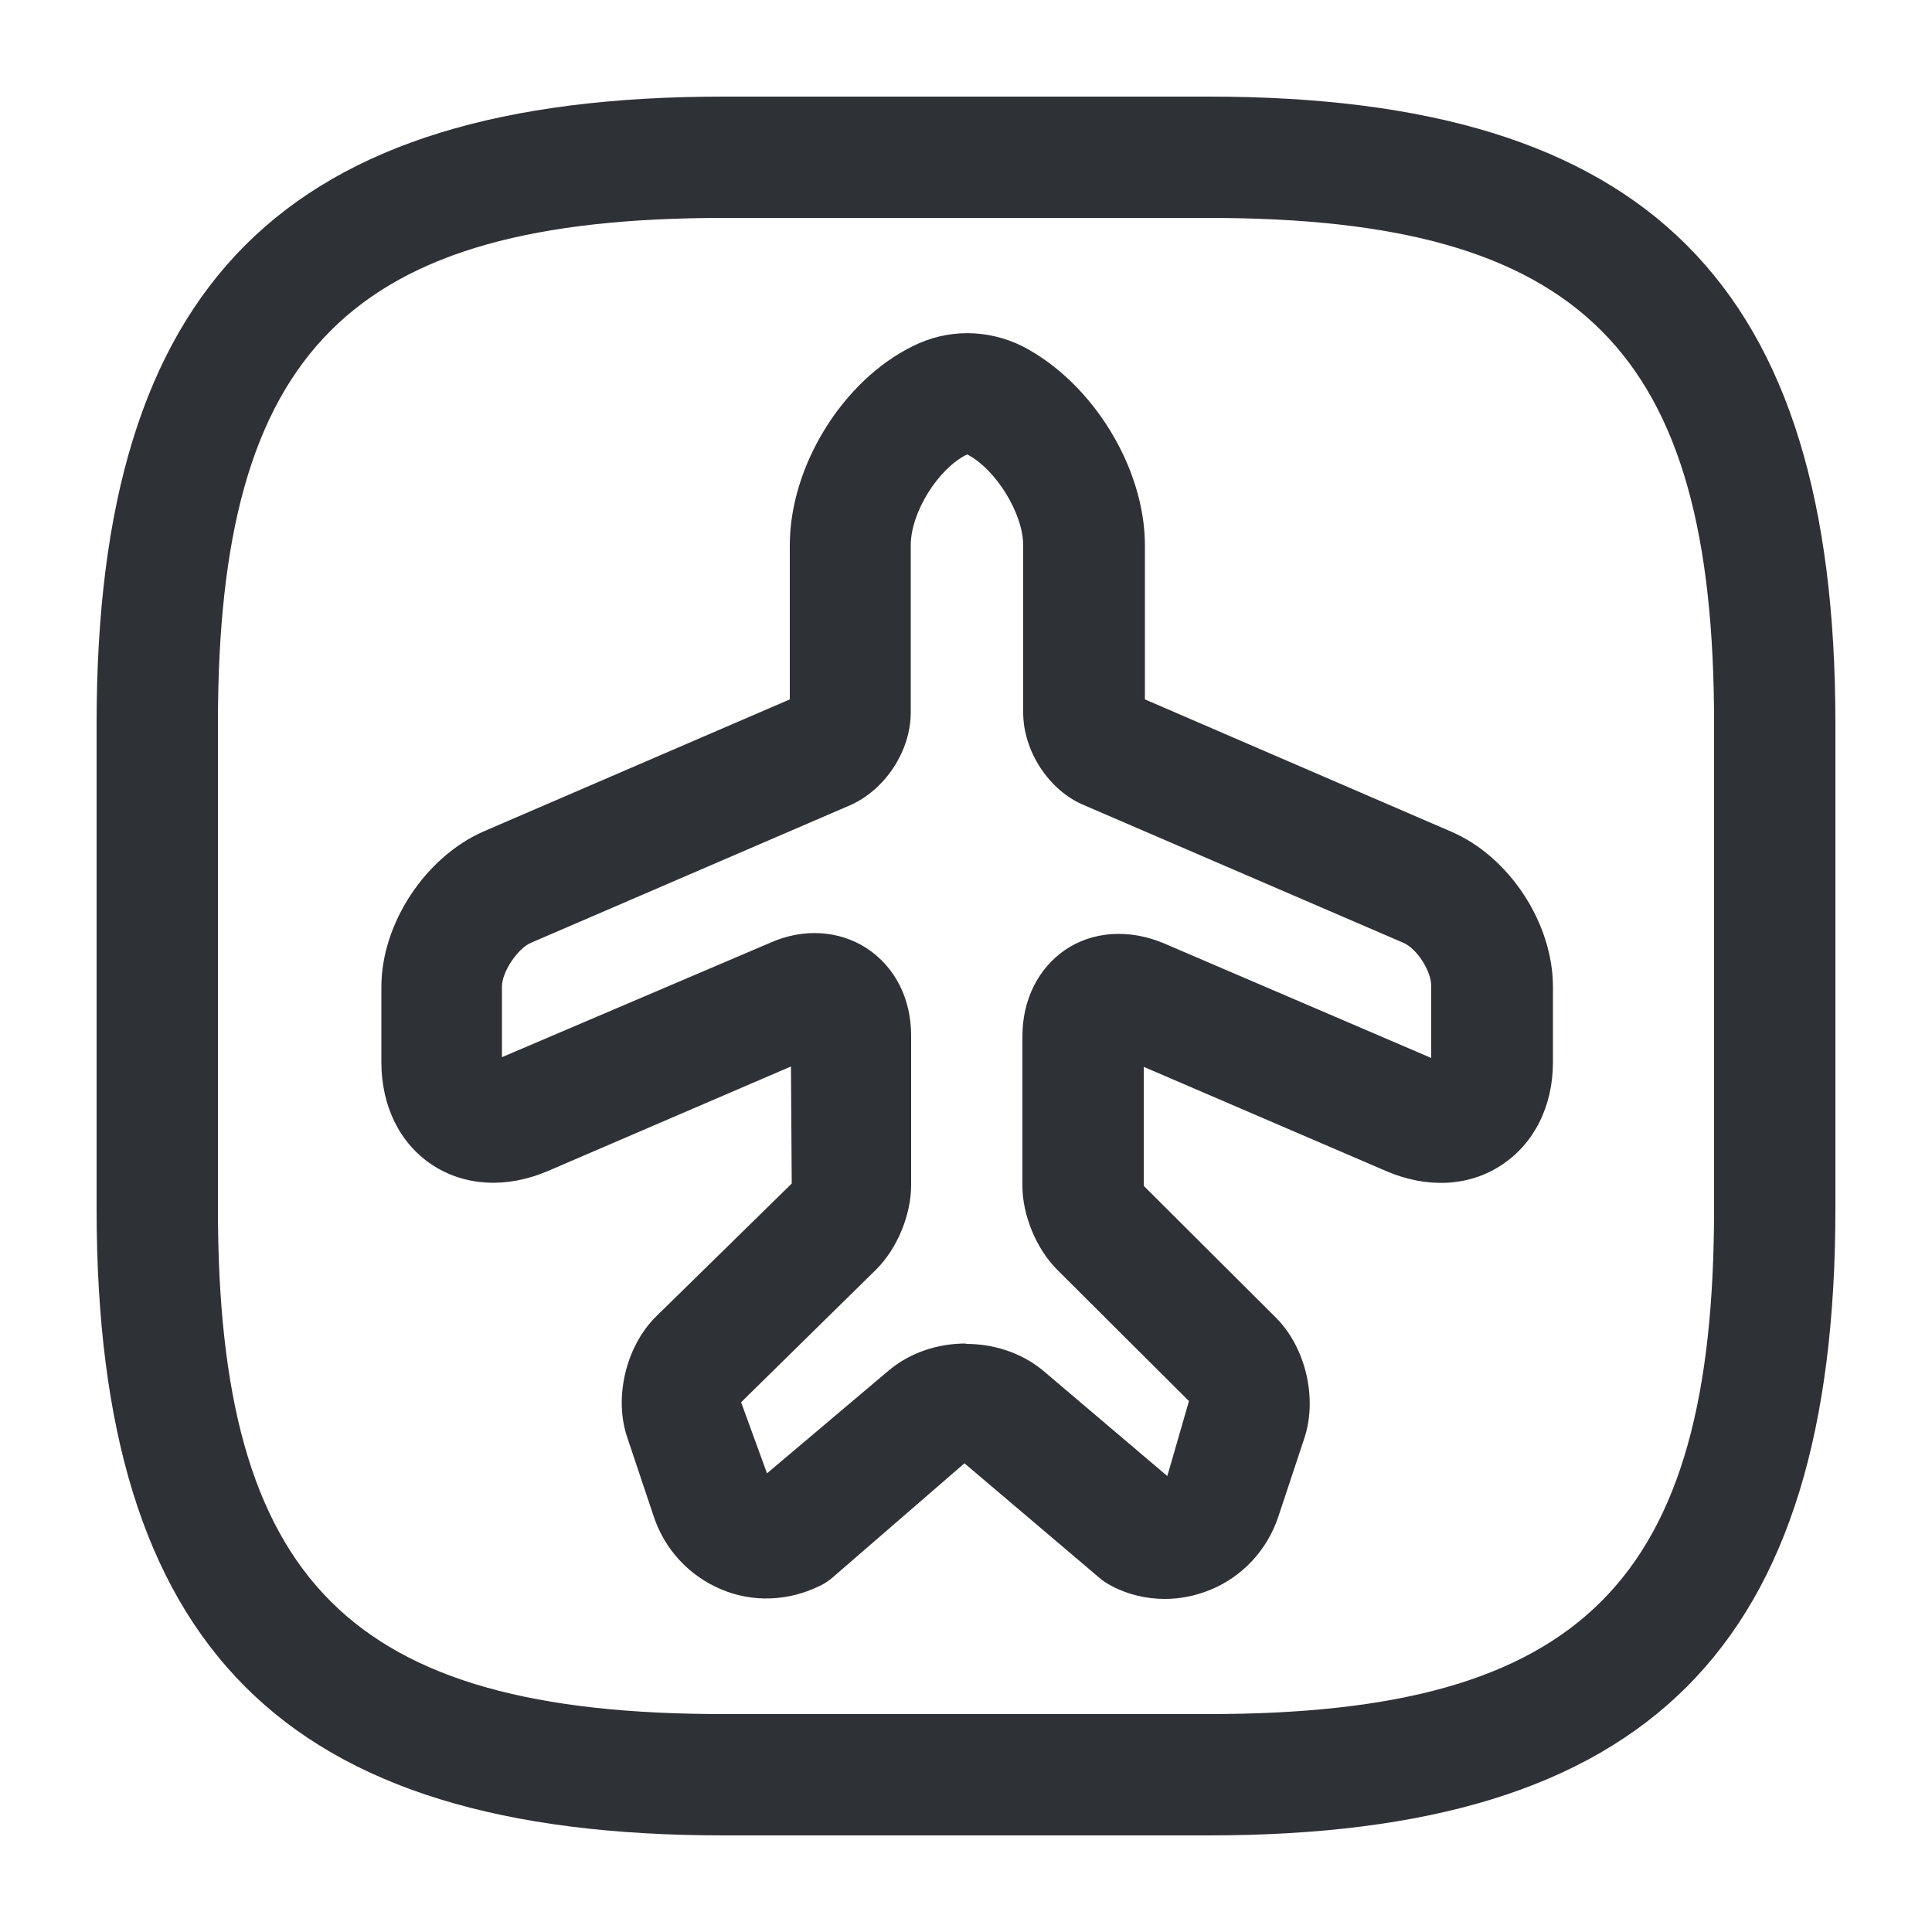 <?xml version="1.0" encoding="UTF-8"?>
<svg id="iconos" xmlns="http://www.w3.org/2000/svg" viewBox="0 0 50 50">
  <defs>
    <style>
      .cls-1 {
        fill: #2e3135;
        stroke-width: 0px;
      }
    </style>
  </defs>
  <path class="cls-1" d="m30.15,41.38c-.48,0-.96-.11-1.39-.34-.11-.06-.21-.12-.3-.2l-3.5-2.97-3.43,2.97c-.1.08-.2.15-.31.2-.81.4-1.74.44-2.56.09-.83-.35-1.47-1.04-1.75-1.91l-.67-2c-.36-1.03-.05-2.37.74-3.15l3.51-3.44-.02-3.03-6.3,2.71c-1.06.45-2.14.39-2.98-.16-.84-.55-1.32-1.52-1.32-2.66v-1.95c0-1.64,1.14-3.36,2.64-4.02l7.93-3.42v-3.99c0-2.05,1.37-4.26,3.18-5.15.89-.45,1.93-.45,2.84,0,1.82.94,3.17,3.15,3.17,5.15v3.99l7.92,3.42c1.5.64,2.64,2.36,2.64,4.02v1.95c0,1.14-.49,2.11-1.33,2.66-.84.56-1.93.61-2.98.16l-6.28-2.7v3.08l3.42,3.41c.78.78,1.09,2.12.72,3.17l-.66,1.99c-.29.86-.93,1.55-1.77,1.89-.37.15-.77.23-1.16.23Zm-9.63-1.73h.02-.02Zm4.48-4.87c.71,0,1.41.22,1.97.67l3.24,2.75.56-1.94-3.41-3.4c-.54-.54-.9-1.41-.9-2.17v-3.87c0-.95.41-1.76,1.11-2.24.71-.48,1.64-.54,2.52-.18l6.95,2.98v-1.85c.01-.39-.37-.98-.72-1.13l-8.26-3.56c-.9-.37-1.58-1.39-1.58-2.4v-4.33c0-.82-.71-1.97-1.45-2.35-.76.37-1.46,1.51-1.46,2.35v4.33c0,.99-.66,2-1.57,2.4l-8.26,3.56c-.35.15-.75.76-.75,1.13v1.83l6.94-2.96c.85-.38,1.77-.33,2.5.14.73.48,1.15,1.3,1.15,2.26v3.87c0,.77-.36,1.64-.9,2.18l-3.5,3.44.67,1.84,3.16-2.67c.55-.46,1.27-.69,1.98-.69Zm4.28-16.82h.03s-.02,0-.03,0Z"/>
  <path class="cls-1" d="m31.28,47.5h-12.56c-11.37,0-16.22-4.85-16.22-16.22v-12.56C2.5,7.35,7.35,2.5,18.72,2.5h12.56c11.37,0,16.22,4.85,16.22,16.22v12.56c0,11.37-4.85,16.22-16.22,16.22ZM18.72,5.64c-9.66,0-13.08,3.42-13.08,13.08v12.56c0,9.66,3.42,13.08,13.08,13.08h12.56c9.66,0,13.08-3.42,13.08-13.08v-12.56c0-9.66-3.42-13.08-13.08-13.08h-12.56Z"/>
</svg>